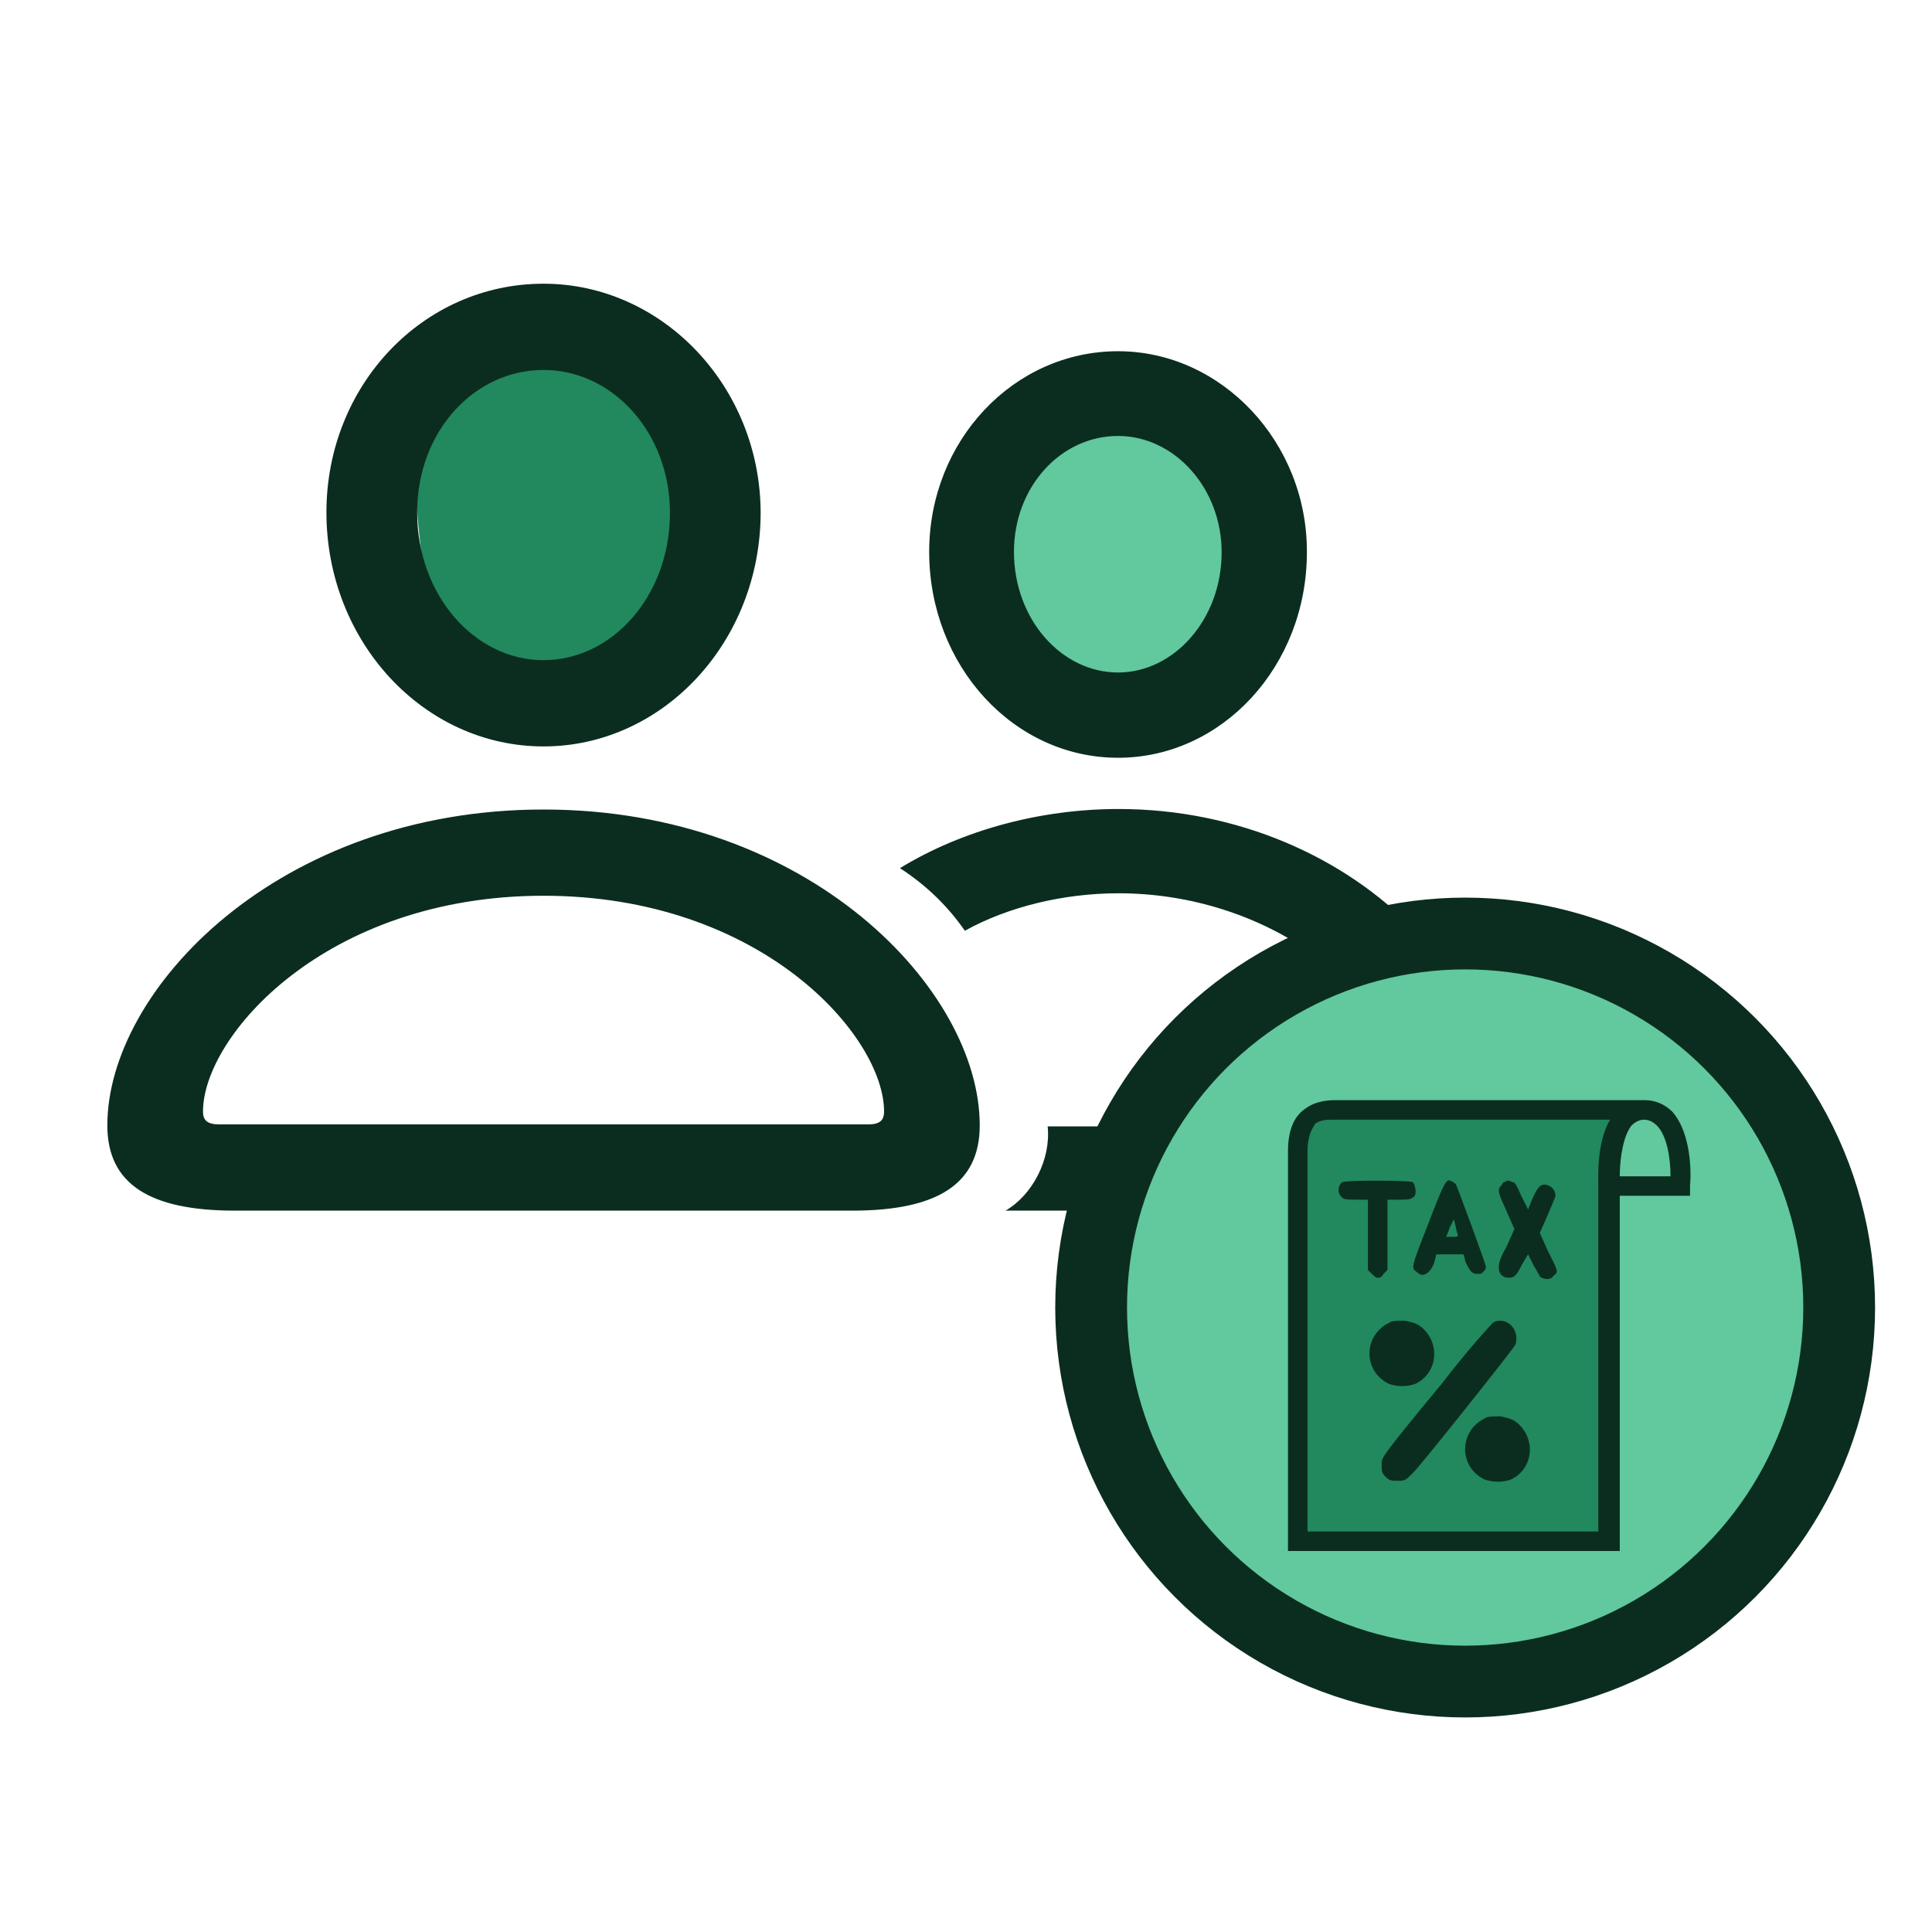 <svg width="72" height="72" viewBox="0 0 72 72" fill="none" xmlns="http://www.w3.org/2000/svg">
<g id="customer-taxes-to-pay">
<ellipse id="Ellipse 2636" cx="41.5" cy="21" rx="5.5" ry="6" fill="#62C89E"/>
<ellipse id="Ellipse 2635" cx="54.5" cy="49" rx="13.5" ry="14" fill="#62C89E"/>
<g id="Group 1171275150">
<g id="Group 6">
<path id="Vector 85" d="M25.872 15.63L24.236 23.89L19.872 25.542L16.054 23.339C15.873 22.054 15.509 19.264 15.509 18.383C15.509 17.502 16.236 15.446 16.6 14.528L22.054 12.876L25.872 15.63Z" fill="#22885E"/>
</g>
<g id="Group 1171275149">
<path id="Subtract" fill-rule="evenodd" clip-rule="evenodd" d="M12.165 19.094C12.165 23.905 15.786 27.817 20.256 27.817C24.708 27.817 28.329 23.924 28.347 19.131C28.347 14.411 24.689 10.573 20.256 10.573C15.767 10.573 12.165 14.356 12.165 19.094ZM34.628 20.563C34.628 24.805 37.768 28.24 41.666 28.24C45.545 28.24 48.704 24.824 48.704 20.581C48.722 16.486 45.527 13.089 41.666 13.089C37.768 13.089 34.628 16.431 34.628 20.563ZM24.967 19.112C24.967 22.216 22.805 24.603 20.256 24.603C17.688 24.603 15.546 22.179 15.546 19.094C15.546 16.082 17.67 13.787 20.256 13.787C22.824 13.787 24.967 16.119 24.967 19.112ZM45.527 20.581C45.527 23.079 43.753 25.062 41.666 25.062C39.56 25.062 37.787 23.079 37.787 20.563C37.787 18.157 39.523 16.247 41.666 16.247C43.772 16.247 45.527 18.194 45.527 20.581ZM52.712 34.648C50.124 31.959 46.148 30.149 41.684 30.149C38.803 30.149 35.884 30.921 33.538 32.353C34.554 33.014 35.33 33.786 35.958 34.686C37.547 33.804 39.615 33.29 41.684 33.29C44.42 33.29 46.958 34.163 48.886 35.523C50.091 35.063 51.375 34.762 52.712 34.648ZM40.264 45.117C40.555 44.011 40.977 42.959 41.512 41.976H39.043C39.172 43.188 38.489 44.529 37.473 45.117H40.264ZM8.748 45.117H31.765C34.96 45.117 36.512 44.107 36.512 41.94C36.512 36.889 30.157 30.168 20.256 30.168C10.355 30.168 4 36.889 4 41.94C4 44.107 5.552 45.117 8.748 45.117ZM32.947 41.425C32.947 41.756 32.781 41.903 32.356 41.903H8.175C7.731 41.903 7.565 41.756 7.565 41.425C7.565 38.616 12.128 33.382 20.256 33.382C28.384 33.382 32.947 38.616 32.947 41.425Z" fill="#0B2D1F"/>
<circle id="Ellipse 2587" cx="54.602" cy="48.728" r="13.939" stroke="#0B2D1F" stroke-width="2.675"/>
</g>
</g>
<g id="Group 1171274965">
<g id="Group">
<path id="Vector" d="M60.727 41.364H48.944L48.362 42.455V57.438H59.781L59.999 56.492V55.765V54.819V53.146V51.255V49.582V42.673L60.727 41.364Z" fill="#22885E"/>
</g>
<g id="Group_2">
<path id="Vector_2" d="M54.036 43.982C53.89 43.982 53.818 44.055 53.236 45.583C52.581 47.255 52.581 47.255 52.799 47.401C52.945 47.546 53.09 47.546 53.236 47.401C53.309 47.328 53.381 47.255 53.454 47.037L53.527 46.746H54.036H54.545L54.618 47.037C54.763 47.328 54.836 47.474 55.054 47.474C55.2 47.474 55.2 47.474 55.272 47.401C55.345 47.328 55.418 47.255 55.345 47.11C55.345 47.037 54.327 44.273 54.254 44.128C54.181 44.055 54.036 43.982 53.963 43.982C54.109 43.982 54.036 43.982 54.036 43.982ZM54.327 46.019C54.327 46.092 54.327 46.092 54.109 46.092C53.963 46.092 53.89 46.092 53.89 46.092C53.89 46.092 53.963 45.946 54.036 45.728L54.181 45.437L54.254 45.728C54.254 45.801 54.327 46.019 54.327 46.019Z" fill="#0B2D1F"/>
</g>
<g id="Group_3">
<path id="Vector_3" d="M50.034 44.054C49.888 44.127 49.816 44.418 49.961 44.564C50.034 44.709 50.179 44.709 50.616 44.709H50.979V46.018V47.328L51.125 47.473C51.198 47.546 51.27 47.618 51.343 47.618C51.416 47.618 51.489 47.618 51.561 47.473L51.707 47.328V46.018V44.709H52.07C52.507 44.709 52.58 44.709 52.725 44.564C52.798 44.418 52.725 44.127 52.652 44.054C52.434 43.982 50.107 43.982 50.034 44.054Z" fill="#0B2D1F"/>
</g>
<g id="Group_4">
<path id="Vector_4" d="M56.075 44.054C56.002 44.054 56.002 44.127 55.929 44.2C55.784 44.346 55.856 44.491 56.147 45.145L56.438 45.8L56.147 46.455C55.856 46.964 55.856 47.109 55.856 47.255C55.856 47.473 56.002 47.618 56.22 47.618C56.438 47.618 56.511 47.546 56.729 47.109L56.947 46.746L57.166 47.182C57.311 47.4 57.384 47.618 57.456 47.618C57.602 47.691 57.82 47.691 57.893 47.546C58.111 47.4 58.038 47.328 57.675 46.6L57.384 45.946L57.675 45.291C57.82 44.927 57.966 44.636 57.966 44.564C57.966 44.418 57.893 44.273 57.748 44.2C57.456 44.054 57.311 44.2 57.093 44.709L56.947 45.073L56.657 44.491C56.511 44.127 56.438 44.054 56.366 44.054C56.22 43.982 56.147 43.982 56.075 44.054Z" fill="#0B2D1F"/>
</g>
<g id="Group_5">
<path id="Vector_5" d="M60.364 57.801H48V42.891C48 42.018 48.291 41.582 48.582 41.364C49.018 41 49.6 41 49.746 41H61.31C61.673 41 62.037 41.145 62.328 41.436C62.91 42.091 63.055 43.327 62.983 44.2V44.564H60.364V57.801ZM48.727 57.074H59.564V44.2C59.564 43.909 59.492 42.6 60.001 41.727H49.673C49.455 41.727 49.236 41.727 49.018 41.873C48.873 42.091 48.727 42.382 48.727 42.891V57.074ZM60.364 43.837H62.255C62.255 43.109 62.11 42.309 61.746 41.946C61.455 41.655 61.092 41.655 60.801 41.946C60.51 42.309 60.364 43.109 60.364 43.837Z" fill="#0B2D1F"/>
</g>
<g id="Group_6">
<path id="Vector_6" d="M51.783 49.291C50.837 49.728 50.764 51.037 51.71 51.546C52.001 51.692 52.51 51.692 52.801 51.546C53.601 51.11 53.674 50.019 52.946 49.437C52.728 49.291 52.656 49.291 52.364 49.219C52.074 49.219 51.855 49.219 51.783 49.291Z" fill="#0B2D1F"/>
</g>
<g id="Group_7">
<path id="Vector_7" d="M55.638 49.292C55.565 49.364 54.692 50.31 53.747 51.546C51.346 54.456 51.492 54.31 51.492 54.601C51.492 54.819 51.492 54.892 51.637 55.037C51.783 55.183 51.856 55.183 52.074 55.183C52.365 55.183 52.365 55.183 52.656 54.892C53.019 54.528 56.365 50.31 56.438 50.164C56.51 50.092 56.51 49.946 56.51 49.873C56.51 49.364 56.001 49.073 55.638 49.292Z" fill="#0B2D1F"/>
</g>
<g id="Group_8">
<path id="Vector_8" d="M55.347 52.855C54.402 53.292 54.329 54.601 55.274 55.11C55.565 55.256 56.075 55.256 56.365 55.11C57.165 54.674 57.238 53.583 56.511 53.001C56.293 52.855 56.22 52.855 55.929 52.783C55.638 52.783 55.42 52.783 55.347 52.855Z" fill="#0B2D1F"/>
</g>
</g>
</g>
</svg>
